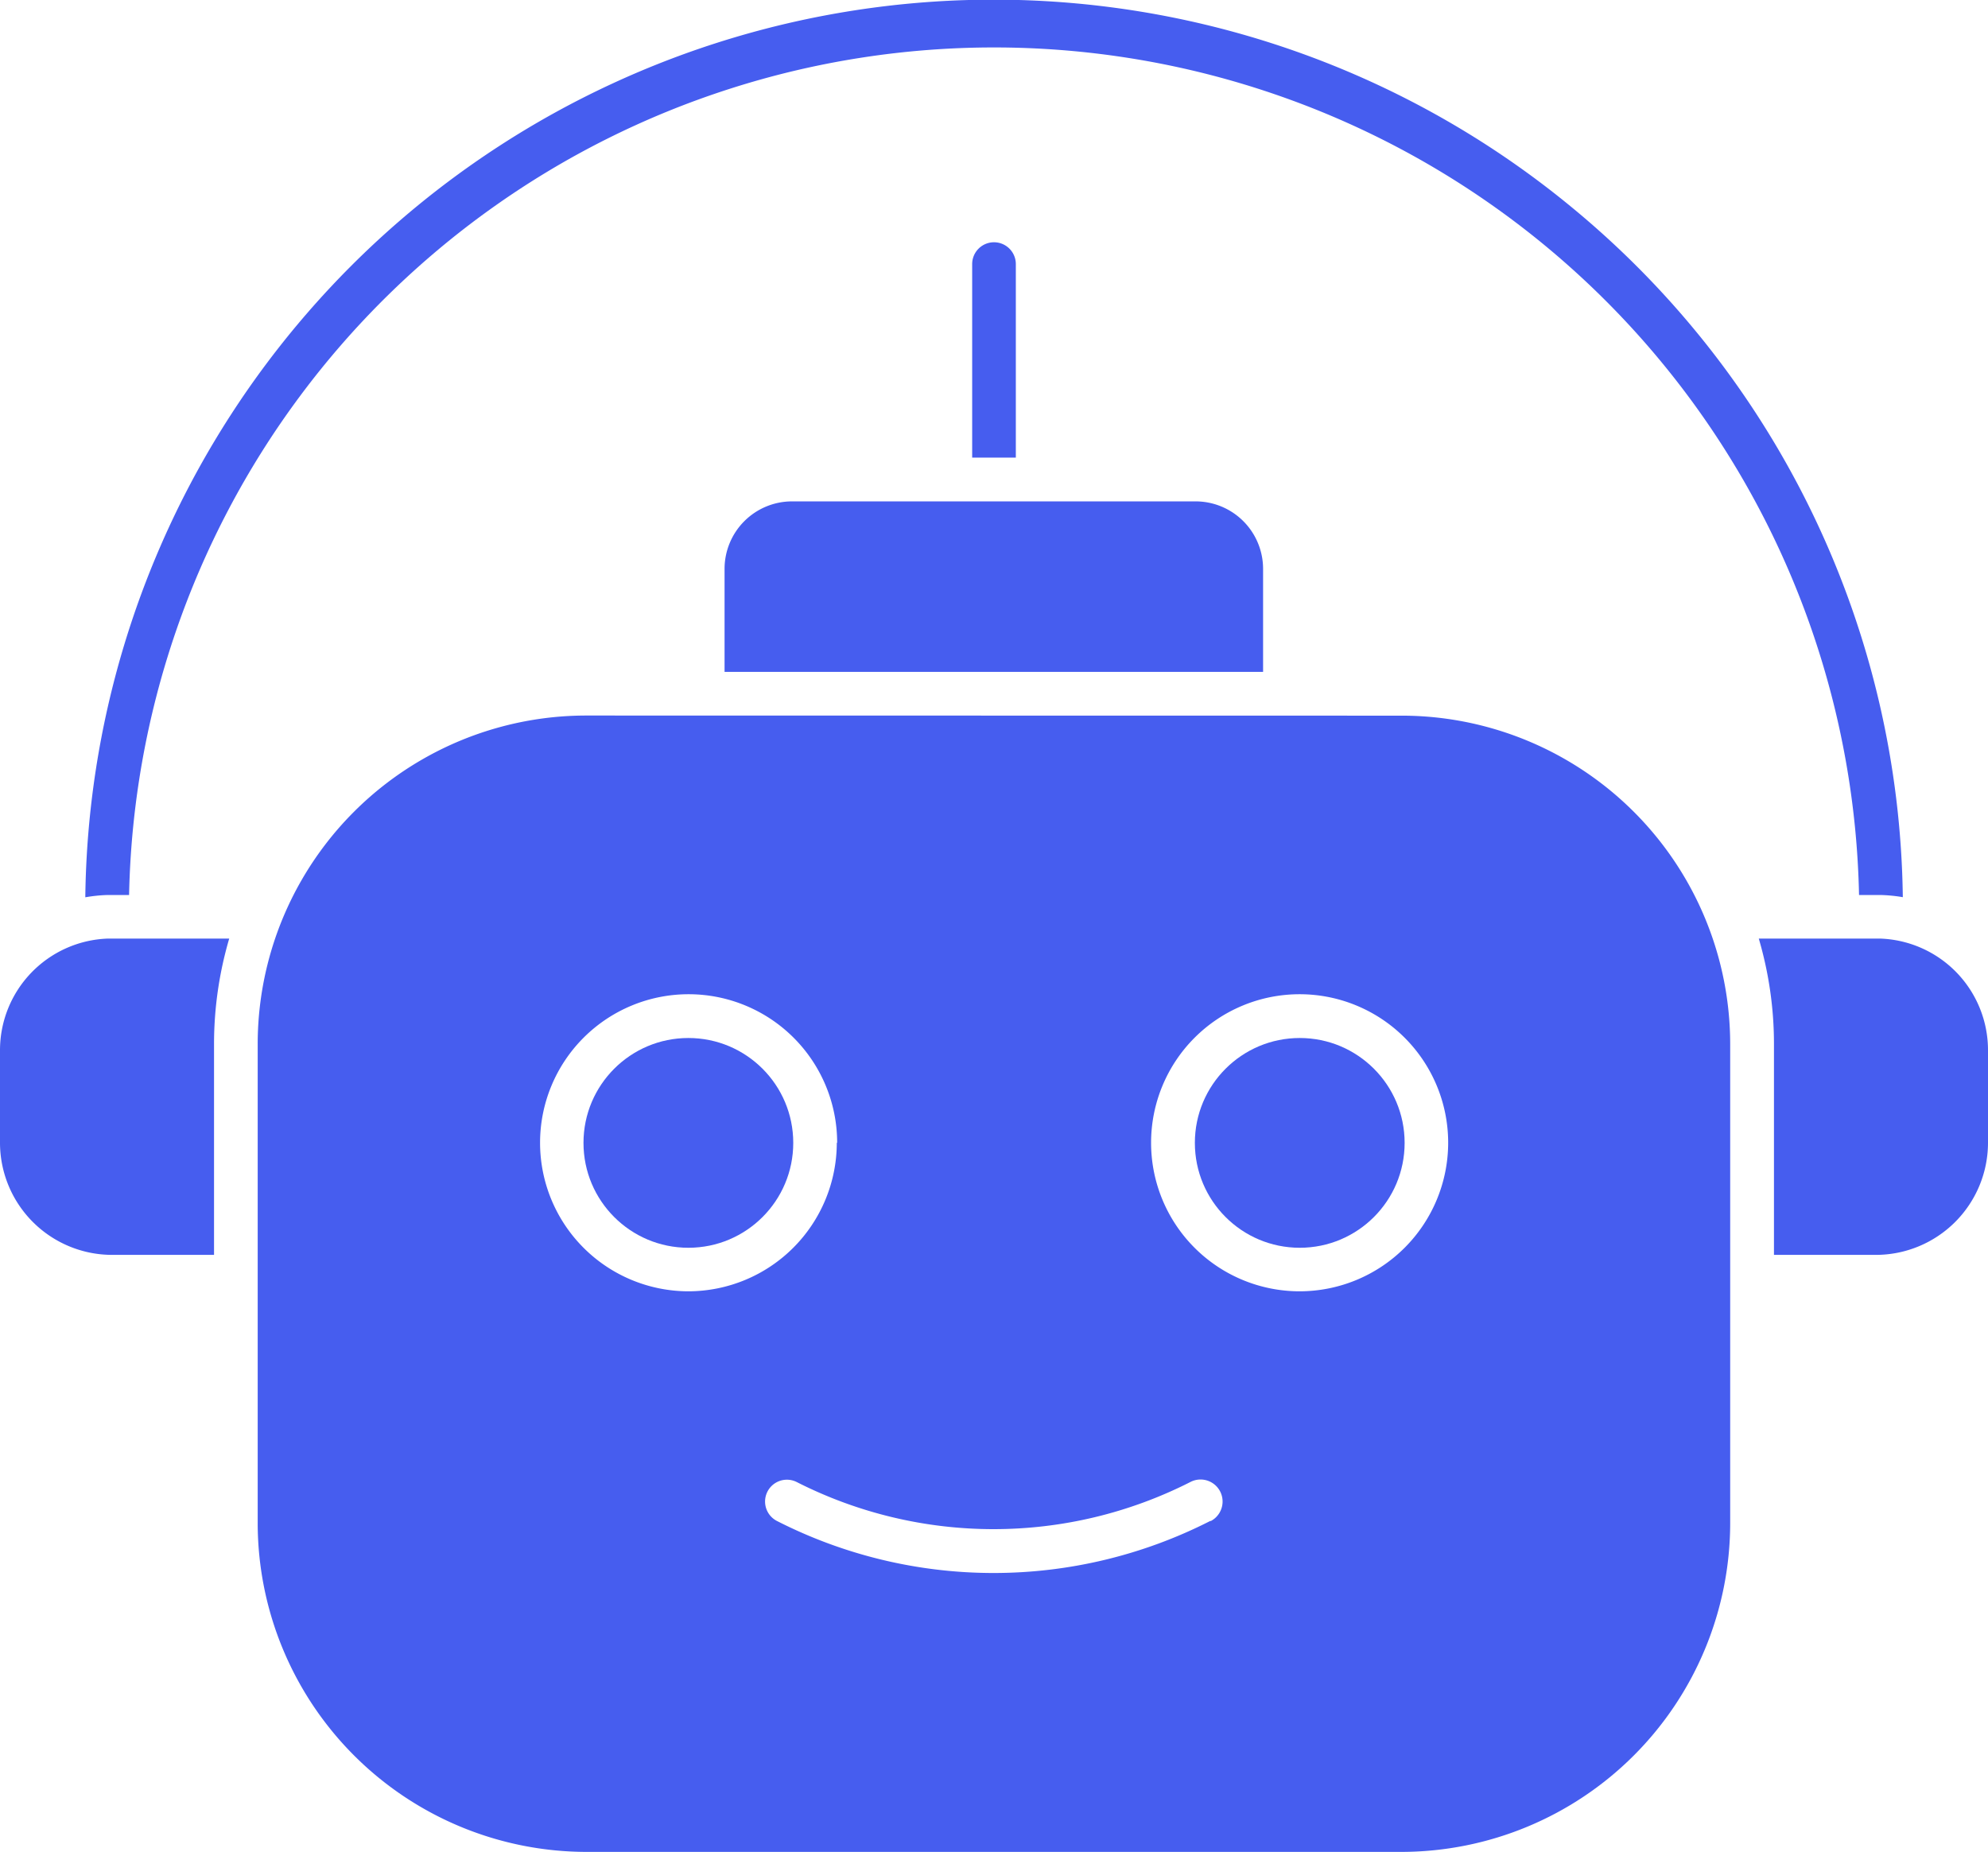 <svg xmlns="http://www.w3.org/2000/svg" width="16.756" height="15.608" viewBox="0 0 16.756 15.608">
  <g id="chatbot_1_" data-name="chatbot (1)" transform="translate(-82 -134.62)">
    <g id="Group_56688" data-name="Group 56688" transform="translate(82 134.62)">
      <g id="XMLID_1_" transform="translate(0)">
        <path id="Path_203414" data-name="Path 203414" d="M645.8,521.98a.569.569,0,0,1,.569.568v.869H641.83v-.869a.569.569,0,0,1,.569-.568Z" transform="translate(-635.723 -517.754)" fill="#465def"/>
        <path id="Path_203415" data-name="Path 203415" d="M1442.842,860.725v.777a.946.946,0,0,1-.945.945h-.859v-1.775a3.15,3.15,0,0,0-.128-.891h1.023A.941.941,0,0,1,1442.842,860.725Z" transform="translate(-1426.086 -851.87)" fill="#465def"/>
        <path id="Path_203416" data-name="Path 203416" d="M82.945,859.79h.987a3.15,3.15,0,0,0-.128.891v1.775h-.859a.946.946,0,0,1-.945-.945v-.777a.942.942,0,0,1,.908-.944h.037Z" transform="translate(-82 -851.879)" fill="#465def"/>
        <circle id="Ellipse_5684" data-name="Ellipse 5684" cx="0.884" cy="0.884" r="0.884" transform="translate(4.918 8.749)" fill="#465def"/>
        <circle id="Ellipse_5685" data-name="Ellipse 5685" cx="0.884" cy="0.884" r="0.884" transform="translate(10.071 8.749)" fill="#465def"/>
        <path id="Path_203417" data-name="Path 203417" d="M290.781,687.54a2.77,2.77,0,0,1,2.77,2.771v4.035a2.774,2.774,0,0,1-2.77,2.771h-6.87a2.774,2.774,0,0,1-2.771-2.771V690.31a2.77,2.77,0,0,1,2.77-2.771Zm.393,3.6a1.252,1.252,0,1,0-1.252,1.252A1.253,1.253,0,0,0,291.174,691.141Zm-2,3.188A.184.184,0,0,0,289,694a3.663,3.663,0,0,1-3.316,0,.184.184,0,0,0-.167.328,4.021,4.021,0,0,0,3.651,0Zm-3.15-3.188a1.252,1.252,0,1,0-1.252,1.252A1.253,1.253,0,0,0,286.021,691.141Z" transform="translate(-278.968 -681.508)" fill="#465def"/>
        <path id="Path_203418" data-name="Path 203418" d="M163.189,142.182a1.305,1.305,0,0,0-.176-.018h-.193a7.292,7.292,0,0,0-14.581,0h-.192a1.3,1.3,0,0,0-.177.019,7.657,7.657,0,0,1,12.532-5.813,7.652,7.652,0,0,1,2.787,5.813Z" transform="translate(-147.151 -134.62)" fill="#465def"/>
        <path id="Path_203419" data-name="Path 203419" d="M833.488,322.024v1.631h-.368v-1.631a.184.184,0,1,1,.368,0Z" transform="translate(-824.926 -319.798)" fill="#465def"/>
      </g>
    </g>
  </g>
</svg>
